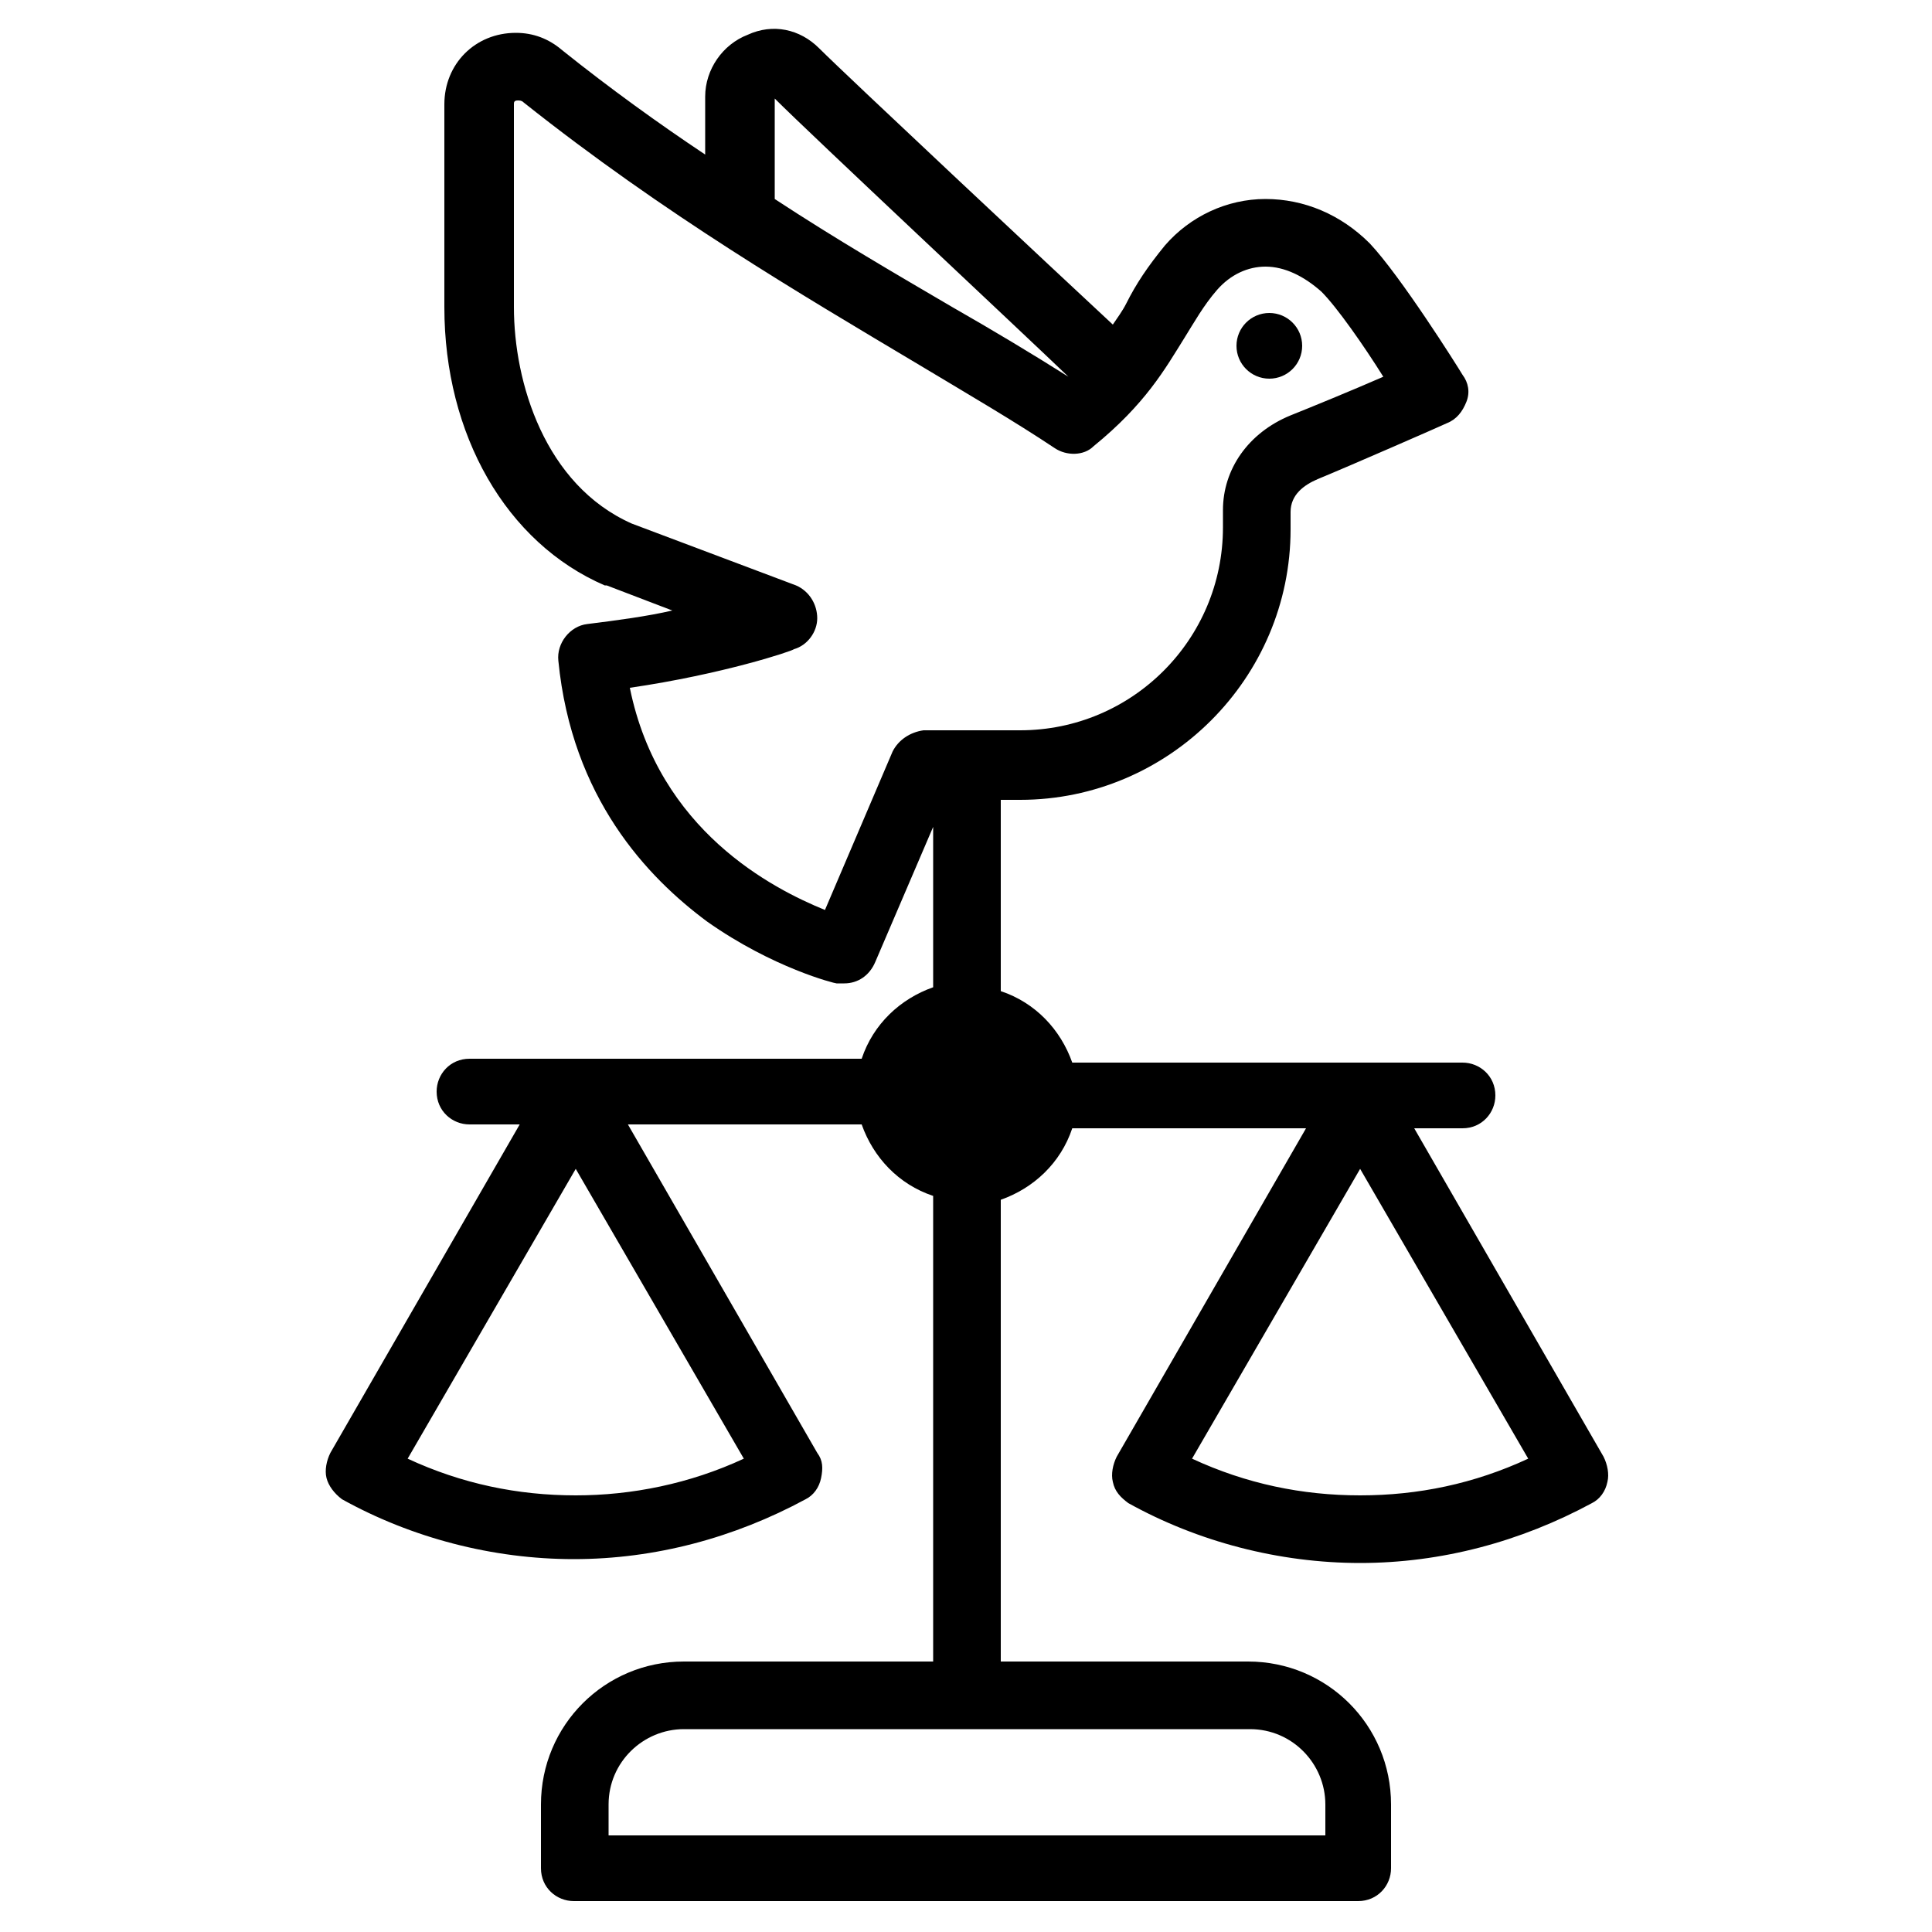 <svg height='100px' width='100px'  fill="#000000" xmlns="http://www.w3.org/2000/svg" xmlns:xlink="http://www.w3.org/1999/xlink" version="1.1" x="0px" y="0px" viewBox="0 0 100 100" enable-background="new 0 0 100 100" xml:space="preserve"><g><circle fill="#000000" cx="65.7" cy="17.9" r="1.7"></circle><path fill="#000000" d="M83,75.4l-9.8-17h2.5c1,0,1.7-0.8,1.7-1.7c0-1-0.8-1.7-1.7-1.7H55.5c-0.6-1.7-1.9-3.1-3.7-3.7v-9.9h1   c7.7,0,14-6.3,14-14l0-0.9c0-0.9,0.7-1.4,1.4-1.7c1.7-0.7,6.5-2.8,6.7-2.9c0.5-0.2,0.8-0.6,1-1.1c0.2-0.5,0.1-1-0.2-1.4   c-0.3-0.5-3.2-5.1-4.8-6.8c-1.5-1.5-3.4-2.3-5.4-2.3c-2,0-3.9,0.9-5.2,2.4c-0.9,1.1-1.5,2-2,3c-0.2,0.4-0.5,0.8-0.7,1.1   C54.8,14.2,43.8,3.9,42.4,2.5c-1-1-2.4-1.3-3.7-0.7c-1.3,0.5-2.2,1.8-2.2,3.2v3c-2.4-1.6-4.9-3.4-7.4-5.4c-0.7-0.6-1.5-0.9-2.4-0.9   c-2.1,0-3.7,1.6-3.7,3.7v10.5c0,6.6,3.2,12.2,8.3,14.4c0,0,0.1,0,0.1,0l3.4,1.3c-1.3,0.3-2.8,0.5-4.4,0.7c-0.9,0.1-1.6,1-1.5,1.9   c0.7,7.1,4.6,11.2,7.7,13.5c3.4,2.4,6.6,3.2,6.7,3.2c0.1,0,0.3,0,0.4,0c0.7,0,1.3-0.4,1.6-1.1l3-7v8.3c-1.7,0.6-3.1,1.9-3.7,3.7   H24.3c-1,0-1.7,0.8-1.7,1.7c0,1,0.8,1.7,1.7,1.7h2.6l-9.8,17c-0.2,0.4-0.3,0.9-0.2,1.3s0.4,0.8,0.8,1.1c3.6,2,7.8,3.1,12,3.1   s8.3-1.1,12-3.1c0.4-0.2,0.7-0.6,0.8-1.1c0.1-0.5,0.1-0.9-0.2-1.3l-9.8-17h12.1c0.6,1.7,1.9,3.1,3.7,3.7V86H35.4   c-4.1,0-7.4,3.3-7.4,7.4v3.3c0,1,0.8,1.7,1.7,1.7h40.6c1,0,1.7-0.8,1.7-1.7v-3.3c0-4.1-3.3-7.4-7.4-7.4H51.8V62.1   c1.7-0.6,3.1-1.9,3.7-3.7h12.1l-9.8,17c-0.2,0.4-0.3,0.9-0.2,1.3c0.1,0.5,0.4,0.8,0.8,1.1c3.6,2,7.8,3.1,12,3.1   c4.2,0,8.3-1.1,12-3.1c0.4-0.2,0.7-0.6,0.8-1.1C83.3,76.3,83.2,75.8,83,75.4z M29.8,77.4c-3,0-5.9-0.6-8.7-1.9l8.7-15l8.7,15   C35.7,76.8,32.7,77.4,29.8,77.4z M68.6,93.4V95H31.5v-1.6c0-2.2,1.8-3.9,3.9-3.9h29.3C66.9,89.5,68.6,91.3,68.6,93.4z M40.1,5.1   C42,7,52.8,17.1,55.3,19.5c0,0,0,0,0,0c-1.9-1.2-3.9-2.4-6-3.6c-2.9-1.7-6-3.5-9.2-5.6L40.1,5.1z M46.2,38.9l-3.5,8.2   C40,46,34.1,43,32.6,35.6c4.8-0.7,8.4-1.9,8.5-2c0.7-0.2,1.2-0.9,1.2-1.6c0-0.7-0.4-1.4-1.1-1.7l-8.5-3.2c-4.5-2-6.1-7.3-6.1-11.2   V5.4c0-0.1,0-0.2,0.2-0.2c0.1,0,0.2,0,0.3,0.1c7.3,5.8,14.3,9.9,20.5,13.6c2.5,1.5,4.9,2.9,7,4.3c0.6,0.4,1.5,0.4,2-0.1   c2.7-2.2,3.7-4,4.7-5.6c0.5-0.8,1-1.7,1.7-2.5c0.7-0.8,1.6-1.2,2.5-1.2c1,0,2,0.5,2.9,1.3c0.8,0.8,2.2,2.8,3.2,4.4   c-1.6,0.7-3.8,1.6-4.8,2c-2.2,0.9-3.5,2.8-3.5,4.9l0,0.9c0,5.8-4.7,10.5-10.5,10.5h-5C47.1,37.9,46.5,38.3,46.2,38.9z M70.4,77.4   c-3,0-5.9-0.6-8.7-1.9l8.7-15l8.7,15C76.3,76.8,73.4,77.4,70.4,77.4z"></path></g></svg>